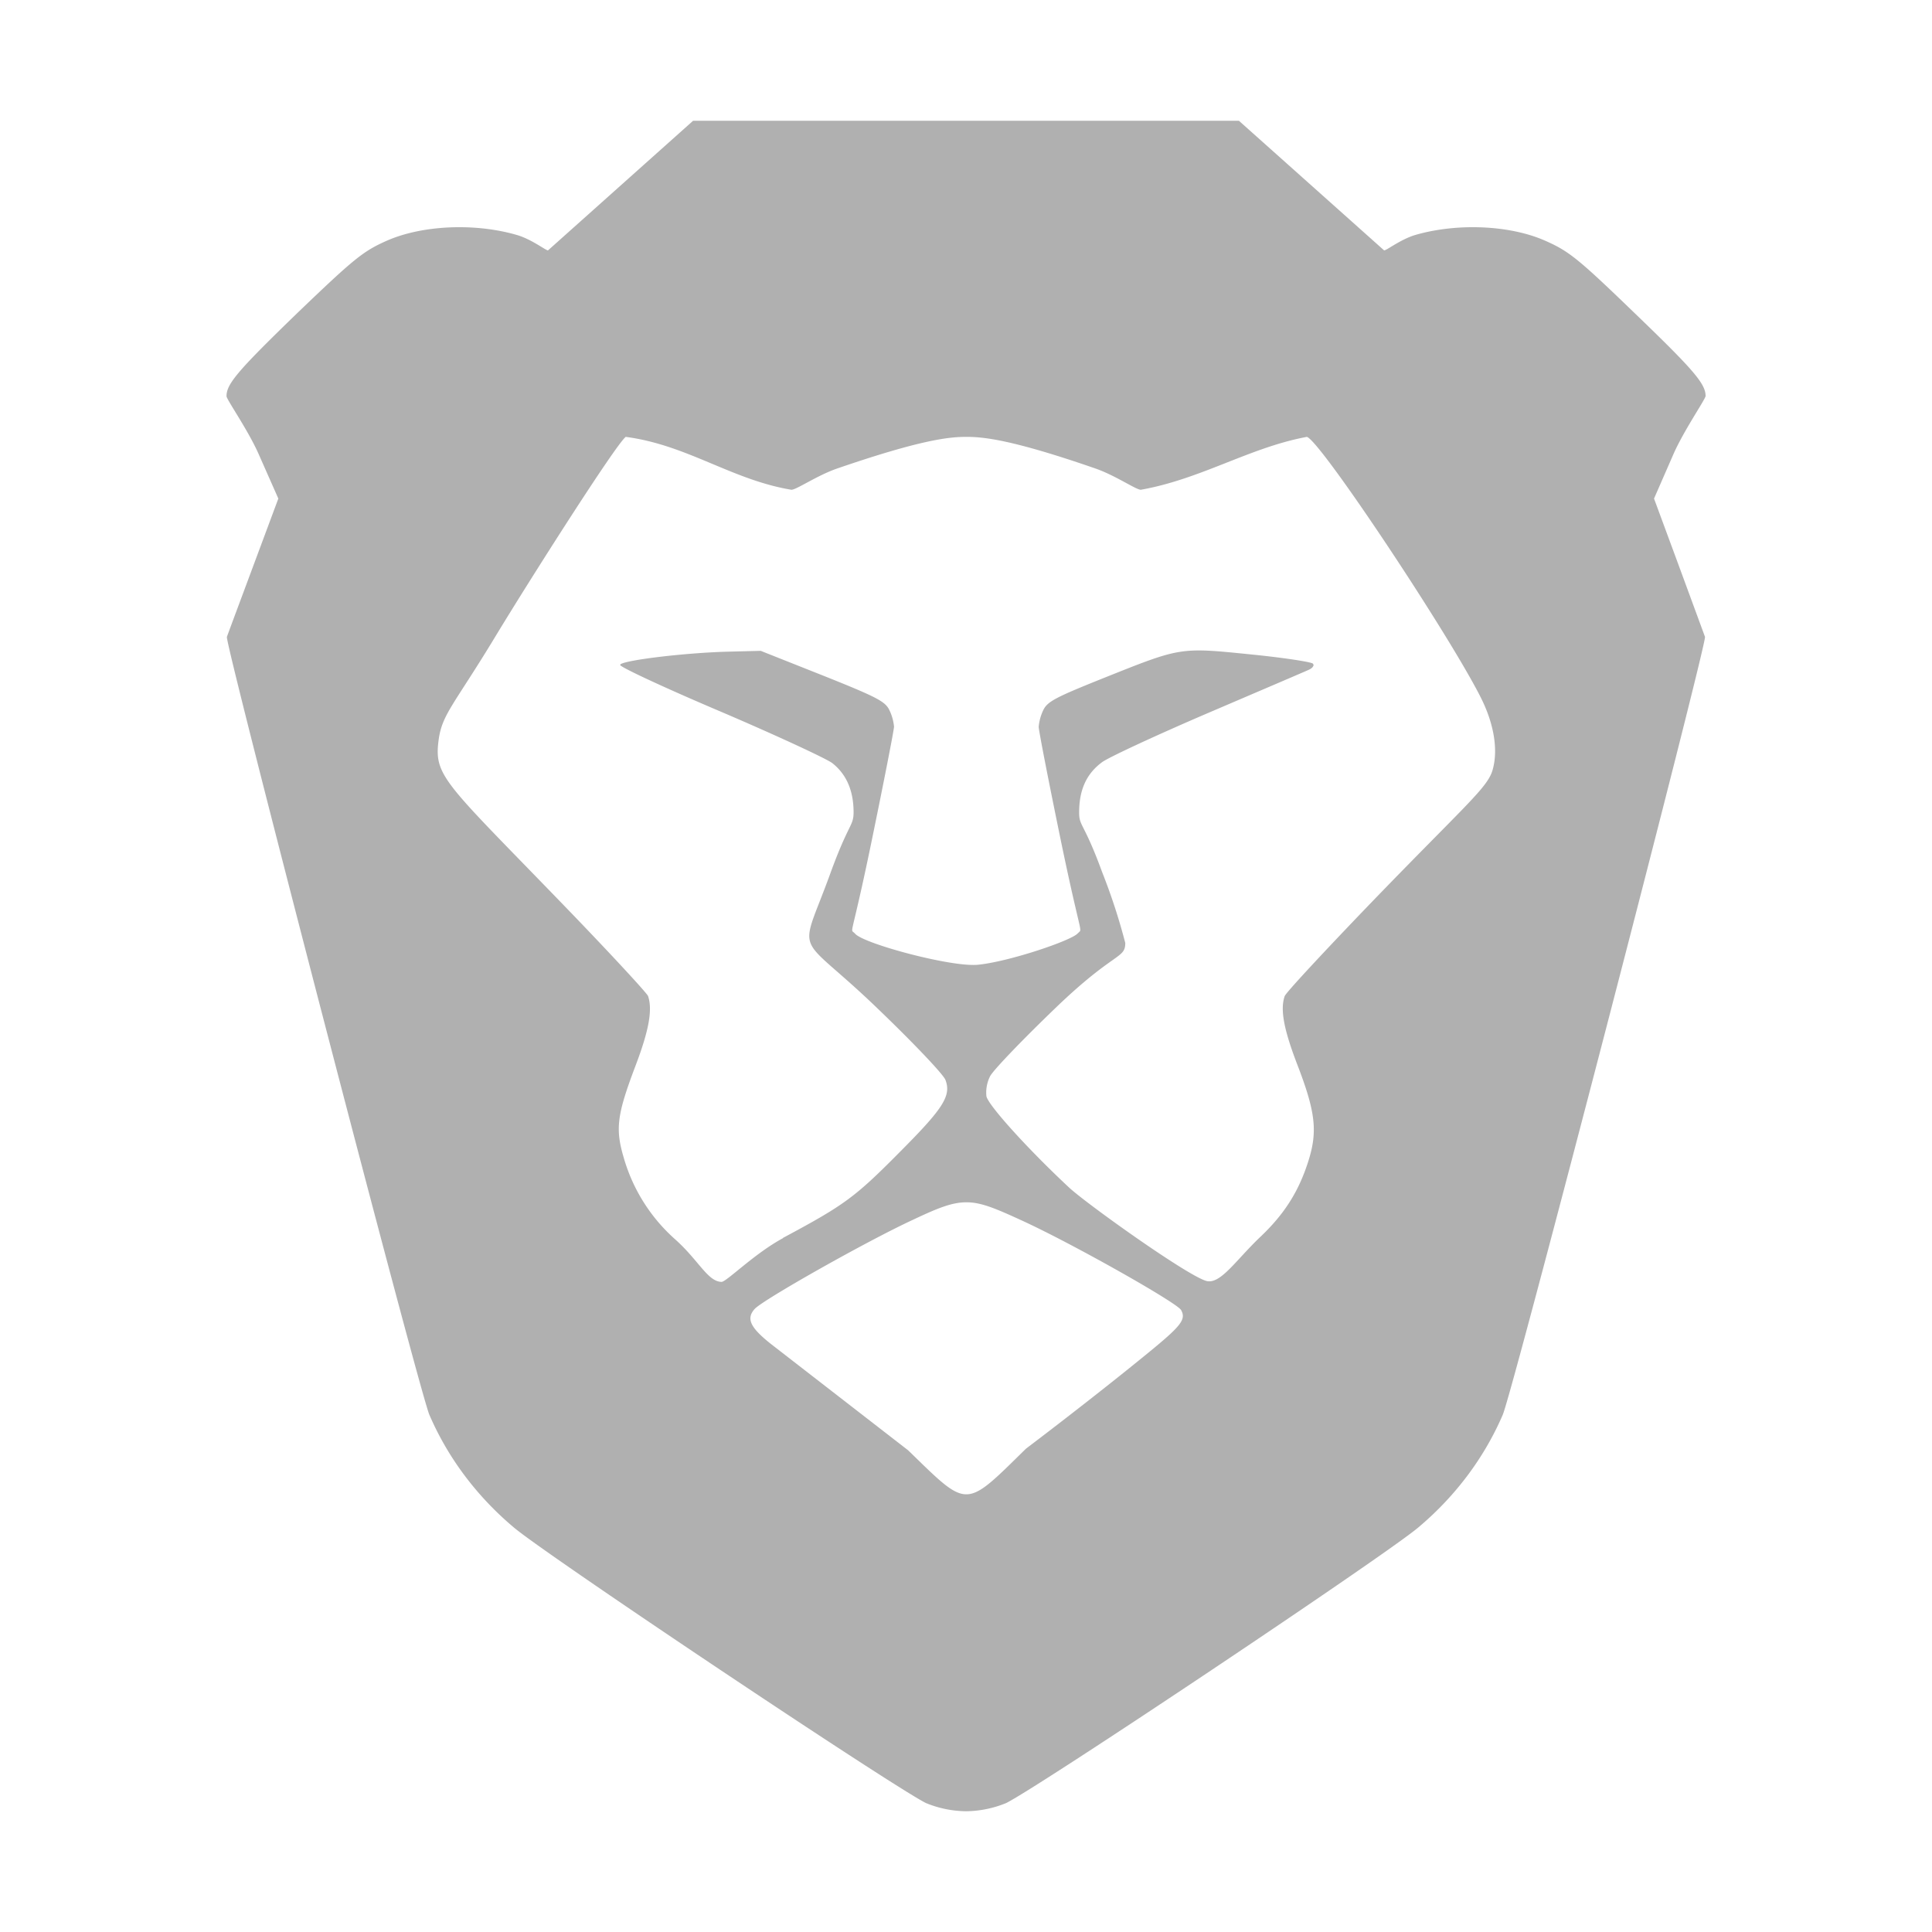 <svg xmlns="http://www.w3.org/2000/svg" width="16" height="16"><path d="M5.74 1 4.539 2.073h-.006l-.001-.001c-.031-.012-.139-.094-.255-.127-.343-.099-.78-.082-1.077.05-.193.086-.268.147-.73.59-.496.48-.594.593-.594.695v.003c.01.04.183.287.268.482l.161.364-.207.556c-.113.304-.212.568-.219.59-.017.053 1.593 6.247 1.677 6.442.153.355.392.675.702.935.28.235 3.128 2.139 3.41 2.28A.9.9 0 0 0 8 15a.9.9 0 0 0 .333-.068c.282-.141 3.13-2.045 3.41-2.28.31-.26.549-.58.702-.935.084-.195 1.692-6.39 1.675-6.443l-.217-.59-.205-.555.159-.364c.085-.195.257-.444.268-.484V3.28c0-.102-.098-.216-.595-.694-.46-.444-.536-.505-.73-.591-.296-.132-.732-.149-1.076-.05-.12.035-.231.122-.258.128h-.004L10.26 1H8Zm-.558 2.618c.511.067.878.356 1.372.438.042 0 .21-.117.376-.175.706-.243.935-.263 1.072-.263.136 0 .367.018 1.073.263.165.058.333.175.373.175.501-.089.9-.35 1.375-.438l.005.002c.136.073 1.18 1.648 1.436 2.158.11.219.145.437.096.602-.044.148-.234.296-1.036 1.128-.367.382-.677.715-.685.742-.038.11-.008.274.106.57.15.389.167.55.092.79-.08.256-.2.444-.398.632-.202.192-.326.388-.441.368-.138-.025-1.003-.643-1.145-.776-.34-.317-.672-.684-.684-.756a.3.3 0 0 1 .03-.164c.023-.048.27-.305.548-.572.484-.465.572-.4.572-.533a5 5 0 0 0-.191-.585c-.151-.414-.192-.38-.191-.497 0-.186.061-.32.19-.415.054-.04.446-.222.87-.404.425-.182.8-.342.837-.359q.035-.015.042-.034l.002-.002v-.01l-.002-.002V5.5h-.002v-.002l-.001-.002c-.013-.014-.247-.05-.52-.077-.584-.059-.572-.06-1.215.197-.399.16-.465.194-.499.267a.4.4 0 0 0-.037.136c0 .03.083.455.184.945.125.603.164.71.16.74v.002l-.001.002v.003l-.002.002q-.005.005-.018.017c-.053.06-.574.236-.83.26-.223.019-.94-.174-1.013-.257q-.01-.011-.017-.015l-.002-.002-.001-.001-.002-.002V7.71l-.002-.002c-.005-.027.034-.128.161-.745.101-.49.184-.915.185-.945a.4.4 0 0 0-.038-.136c-.034-.073-.104-.109-.552-.288L6.3 5.39l-.279.007c-.352.01-.831.068-.882.104l-.001.002v.002h-.002v.002c-.003.016.37.19.832.386.461.197.877.39.925.427q.175.138.176.405c0 .119-.04.087-.195.515-.262.72-.292.45.396 1.114.292.28.545.546.56.59.048.128-.015.23-.35.568-.398.403-.475.461-.996.74v.002c-.235.127-.462.356-.507.362h-.002c-.114-.003-.188-.177-.381-.35a1.43 1.43 0 0 1-.426-.67c-.074-.246-.06-.36.094-.767.113-.297.143-.467.105-.58-.01-.025-.299-.338-.645-.697-1.029-1.066-1.13-1.116-1.09-1.42.028-.217.125-.29.47-.86.293-.484 1-1.594 1.08-1.654m2.823 6.339c.12 0 .238.05.456.15.416.19 1.284.68 1.32.742.044.078 0 .132-.269.352-.478.391-1.015.796-1.015.796-.513.503-.474.501-.976.014l-1.12-.868c-.187-.145-.225-.221-.151-.303.072-.078.926-.56 1.306-.736.211-.1.33-.148.45-.147" style="fill:#b0b0b0;fill-opacity:1;stroke-width:.875"/></svg>
